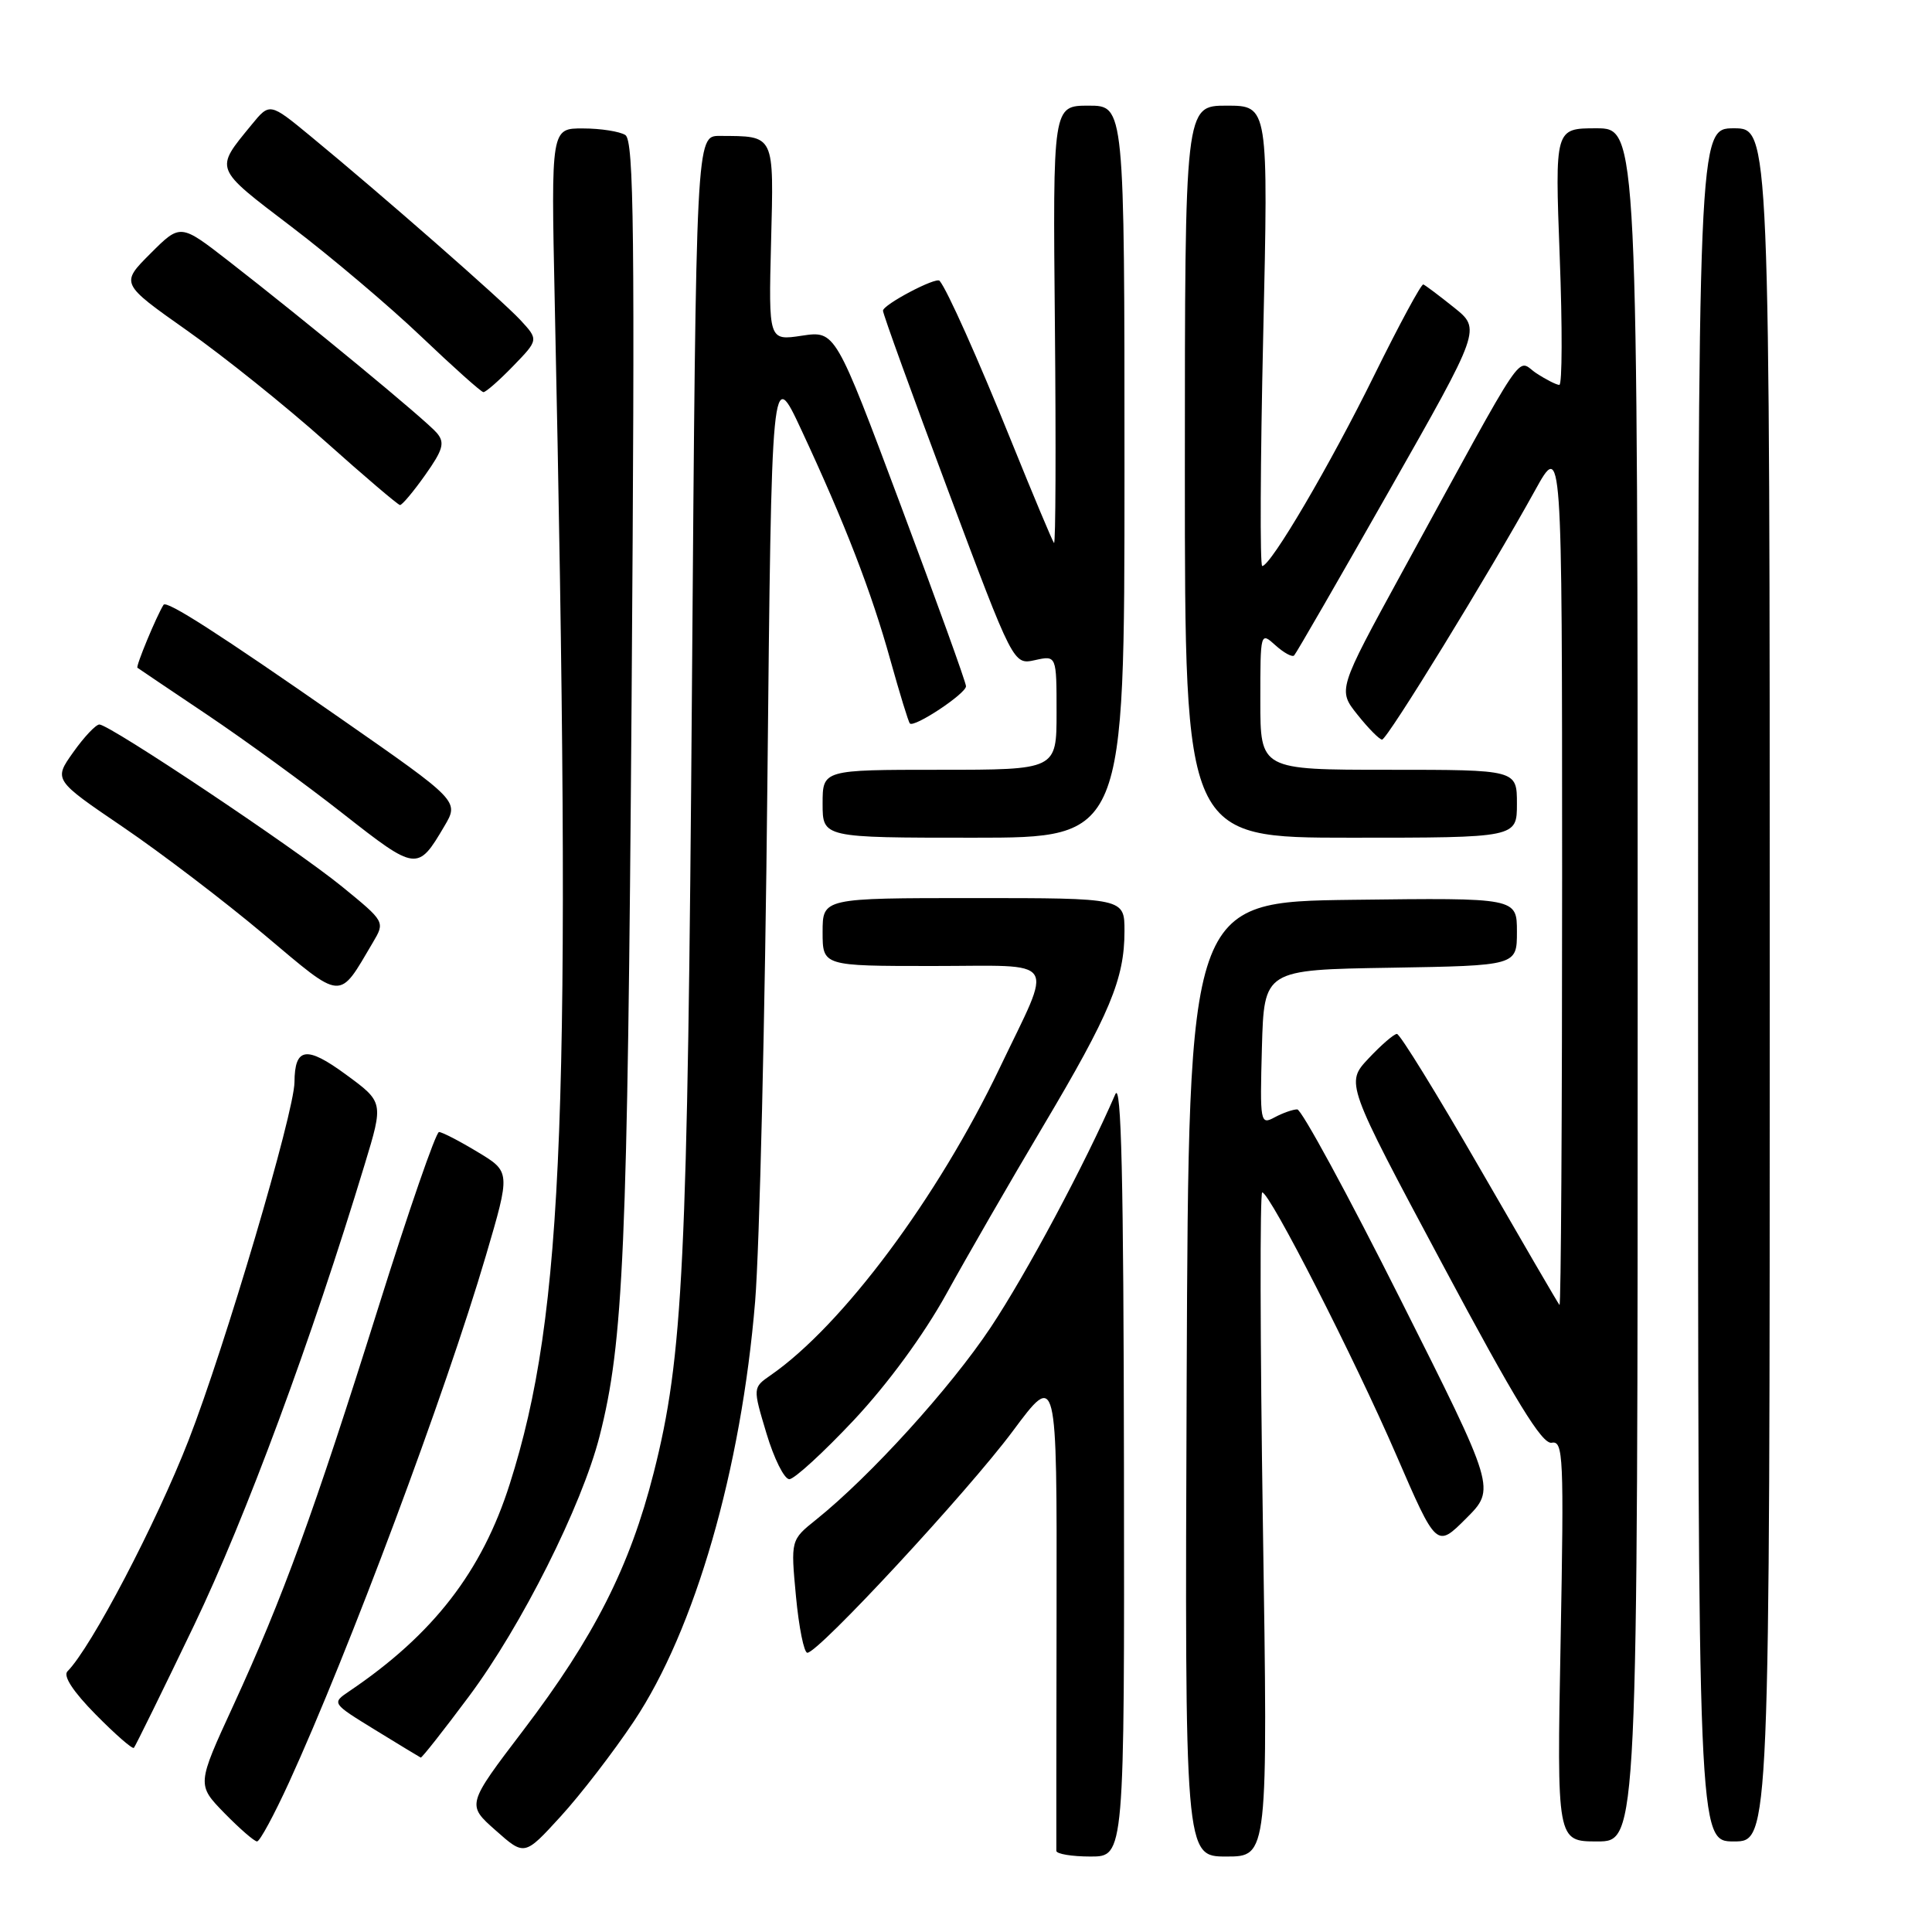 <?xml version="1.0" encoding="UTF-8" standalone="no"?>
<!DOCTYPE svg PUBLIC "-//W3C//DTD SVG 1.1//EN" "http://www.w3.org/Graphics/SVG/1.1/DTD/svg11.dtd" >
<svg xmlns="http://www.w3.org/2000/svg" xmlns:xlink="http://www.w3.org/1999/xlink" version="1.1" viewBox="0 0 256 256">
 <g >
 <path fill="currentColor"
d=" M 83.99 228.09 C 92.08 215.98 98.22 194.73 100.06 172.43 C 100.64 165.32 101.38 134.53 101.68 104.00 C 102.24 48.50 102.24 48.50 106.20 57.00 C 111.98 69.40 115.48 78.45 117.99 87.50 C 119.22 91.90 120.37 95.66 120.56 95.86 C 121.12 96.47 128.00 91.91 128.00 90.93 C 128.00 90.44 124.10 79.64 119.34 66.93 C 110.69 43.82 110.69 43.82 106.26 44.48 C 101.84 45.15 101.84 45.15 102.17 32.12 C 102.54 17.66 102.72 18.05 95.37 18.01 C 92.24 18.00 92.24 18.00 91.69 90.75 C 91.11 167.81 90.53 179.74 86.61 195.18 C 83.46 207.60 78.72 216.94 69.34 229.27 C 61.83 239.14 61.83 239.14 65.67 242.53 C 69.50 245.93 69.50 245.93 74.27 240.71 C 76.89 237.85 81.27 232.17 83.99 228.09 Z  M 148.93 194.25 C 148.88 156.17 148.58 143.16 147.78 145.00 C 143.79 154.20 136.01 168.77 131.27 175.89 C 125.93 183.92 115.31 195.61 108.14 201.36 C 104.77 204.06 104.77 204.06 105.47 211.53 C 105.86 215.64 106.53 219.00 106.98 219.00 C 108.45 219.00 128.24 197.64 134.20 189.63 C 140.05 181.76 140.05 181.76 140.00 213.13 C 139.97 230.38 139.96 244.84 139.97 245.25 C 139.99 245.66 142.03 246.00 144.50 246.00 C 149.00 246.00 149.00 246.00 148.93 194.25 Z  M 167.34 202.00 C 166.97 177.80 166.94 158.00 167.25 158.00 C 168.25 158.00 179.44 179.92 185.02 192.81 C 190.35 205.12 190.35 205.12 194.27 201.20 C 198.19 197.28 198.19 197.28 185.55 172.14 C 178.60 158.31 172.46 147.00 171.89 147.00 C 171.33 147.00 169.98 147.47 168.90 148.05 C 166.99 149.08 166.94 148.79 167.21 138.80 C 167.50 128.50 167.50 128.50 184.25 128.23 C 201.00 127.95 201.00 127.95 201.00 123.46 C 201.00 118.96 201.00 118.96 179.25 119.23 C 157.50 119.50 157.50 119.50 157.24 182.75 C 156.99 246.00 156.99 246.00 162.50 246.00 C 168.01 246.00 168.01 246.00 167.34 202.00 Z  M 38.30 236.17 C 46.22 218.85 59.04 184.55 64.38 166.39 C 67.65 155.27 67.65 155.27 63.28 152.64 C 60.88 151.19 58.58 150.00 58.17 150.00 C 57.76 150.00 54.14 160.46 50.13 173.25 C 41.57 200.50 37.50 211.66 30.91 226.00 C 26.08 236.49 26.08 236.49 29.74 240.25 C 31.76 242.31 33.70 244.00 34.06 244.00 C 34.43 244.00 36.33 240.47 38.30 236.17 Z  M 217.00 130.50 C 217.00 17.00 217.00 17.00 211.52 17.00 C 206.03 17.00 206.03 17.00 206.67 34.00 C 207.03 43.35 207.00 51.00 206.62 51.00 C 206.24 51.00 204.86 50.30 203.55 49.44 C 200.84 47.66 202.76 44.80 185.71 75.96 C 177.26 91.43 177.26 91.43 179.88 94.71 C 181.32 96.52 182.79 98.00 183.13 98.00 C 183.81 98.00 197.34 75.95 203.39 65.00 C 206.98 58.50 206.98 58.50 206.99 115.92 C 206.99 147.50 206.84 173.15 206.64 172.92 C 206.44 172.69 201.68 164.51 196.05 154.75 C 190.42 144.99 185.50 137.00 185.10 137.00 C 184.71 137.00 183.02 138.46 181.34 140.25 C 178.29 143.50 178.29 143.50 191.12 167.50 C 200.84 185.70 204.35 191.42 205.61 191.17 C 207.15 190.87 207.24 192.98 206.79 217.42 C 206.29 244.00 206.29 244.00 211.65 244.00 C 217.00 244.00 217.00 244.00 217.00 130.50 Z  M 234.50 130.50 C 234.50 17.00 234.50 17.00 229.75 17.00 C 225.00 17.00 225.00 17.00 225.00 130.50 C 225.00 244.00 225.00 244.00 229.75 244.00 C 234.50 244.00 234.50 244.00 234.50 130.50 Z  M 62.16 224.75 C 69.11 215.43 77.09 199.53 79.44 190.33 C 82.63 177.84 83.15 165.78 83.69 92.63 C 84.14 30.93 84.00 18.62 82.86 17.89 C 82.11 17.42 79.59 17.02 77.26 17.02 C 73.02 17.00 73.02 17.00 73.50 39.75 C 75.78 147.08 74.76 173.95 67.55 196.62 C 63.87 208.23 57.40 216.59 46.29 224.09 C 43.94 225.68 43.94 225.68 49.72 229.23 C 52.90 231.18 55.61 232.83 55.75 232.89 C 55.89 232.95 58.78 229.29 62.16 224.75 Z  M 25.71 215.37 C 32.56 201.09 41.26 177.59 48.33 154.27 C 50.83 146.04 50.83 146.04 45.82 142.37 C 40.60 138.54 39.05 138.77 39.02 143.40 C 38.98 147.43 29.80 178.48 25.00 190.81 C 20.68 201.90 12.08 218.31 8.94 221.46 C 8.33 222.07 9.69 224.15 12.68 227.18 C 15.27 229.81 17.54 231.79 17.74 231.60 C 17.93 231.40 21.52 224.10 25.71 215.37 Z  M 113.15 188.16 C 117.67 183.33 122.39 176.89 125.42 171.41 C 128.12 166.51 133.88 156.52 138.22 149.22 C 147.08 134.31 149.00 129.70 149.00 123.37 C 149.00 119.00 149.00 119.00 129.00 119.00 C 109.00 119.00 109.00 119.00 109.00 123.50 C 109.00 128.00 109.00 128.00 123.57 128.00 C 140.54 128.00 139.60 126.58 132.47 141.50 C 124.25 158.69 111.64 175.62 102.12 182.22 C 99.74 183.87 99.74 183.87 101.56 189.93 C 102.56 193.27 103.92 196.00 104.59 196.00 C 105.25 196.00 109.10 192.47 113.15 188.16 Z  M 49.41 124.88 C 51.03 122.14 51.03 122.14 45.31 117.47 C 39.07 112.39 14.53 96.00 13.17 96.00 C 12.70 96.00 11.14 97.65 9.71 99.67 C 7.10 103.34 7.10 103.34 16.30 109.59 C 21.36 113.03 29.77 119.44 35.00 123.84 C 45.56 132.72 44.81 132.67 49.41 124.88 Z  M 58.87 109.49 C 60.85 106.15 60.85 106.15 45.17 95.23 C 28.93 83.92 22.06 79.51 21.67 80.14 C 20.74 81.62 17.97 88.29 18.21 88.48 C 18.37 88.60 22.55 91.42 27.50 94.74 C 32.45 98.07 40.54 103.95 45.47 107.83 C 55.17 115.44 55.35 115.47 58.87 109.49 Z  M 149.00 62.50 C 149.00 14.00 149.00 14.00 144.25 14.00 C 139.50 14.00 139.50 14.00 139.78 43.20 C 139.93 59.25 139.88 72.19 139.66 71.95 C 139.45 71.70 136.91 65.65 134.02 58.50 C 129.57 47.48 125.48 38.34 124.50 37.21 C 124.03 36.66 117.00 40.37 117.00 41.17 C 117.00 41.61 120.89 52.35 125.64 65.03 C 134.28 88.10 134.28 88.10 137.14 87.47 C 140.00 86.84 140.00 86.84 140.00 94.42 C 140.00 102.00 140.00 102.00 124.50 102.00 C 109.00 102.00 109.00 102.00 109.00 106.50 C 109.00 111.00 109.00 111.00 129.00 111.00 C 149.00 111.00 149.00 111.00 149.00 62.50 Z  M 201.00 106.50 C 201.00 102.00 201.00 102.00 184.00 102.00 C 167.00 102.00 167.00 102.00 167.00 92.85 C 167.00 83.74 167.01 83.70 169.01 85.51 C 170.11 86.50 171.22 87.11 171.48 86.85 C 171.74 86.60 177.41 76.76 184.09 65.00 C 196.24 43.61 196.24 43.61 192.67 40.75 C 190.70 39.17 188.87 37.80 188.60 37.69 C 188.33 37.59 185.42 42.98 182.12 49.67 C 176.26 61.58 168.38 75.00 167.25 75.00 C 166.94 75.00 167.00 61.27 167.38 44.50 C 168.07 14.00 168.07 14.00 162.54 14.00 C 157.00 14.00 157.00 14.00 157.00 62.50 C 157.00 111.00 157.00 111.00 179.00 111.00 C 201.00 111.00 201.00 111.00 201.00 106.50 Z  M 56.34 62.94 C 58.70 59.61 58.97 58.67 57.91 57.40 C 56.57 55.77 40.71 42.69 30.20 34.52 C 23.90 29.63 23.90 29.63 19.93 33.60 C 15.96 37.57 15.96 37.57 24.79 43.80 C 29.65 47.22 37.87 53.82 43.06 58.45 C 48.25 63.09 52.73 66.90 53.00 66.92 C 53.27 66.94 54.78 65.15 56.34 62.94 Z  M 67.99 48.51 C 71.37 45.02 71.37 45.02 68.94 42.39 C 66.43 39.70 50.70 25.91 41.12 18.02 C 35.74 13.59 35.74 13.59 33.32 16.55 C 28.42 22.54 28.26 22.15 38.64 30.06 C 43.91 34.07 51.66 40.63 55.86 44.64 C 60.06 48.64 63.75 51.94 64.05 51.96 C 64.36 51.98 66.13 50.43 67.99 48.51 Z "/>
</g>
</svg>